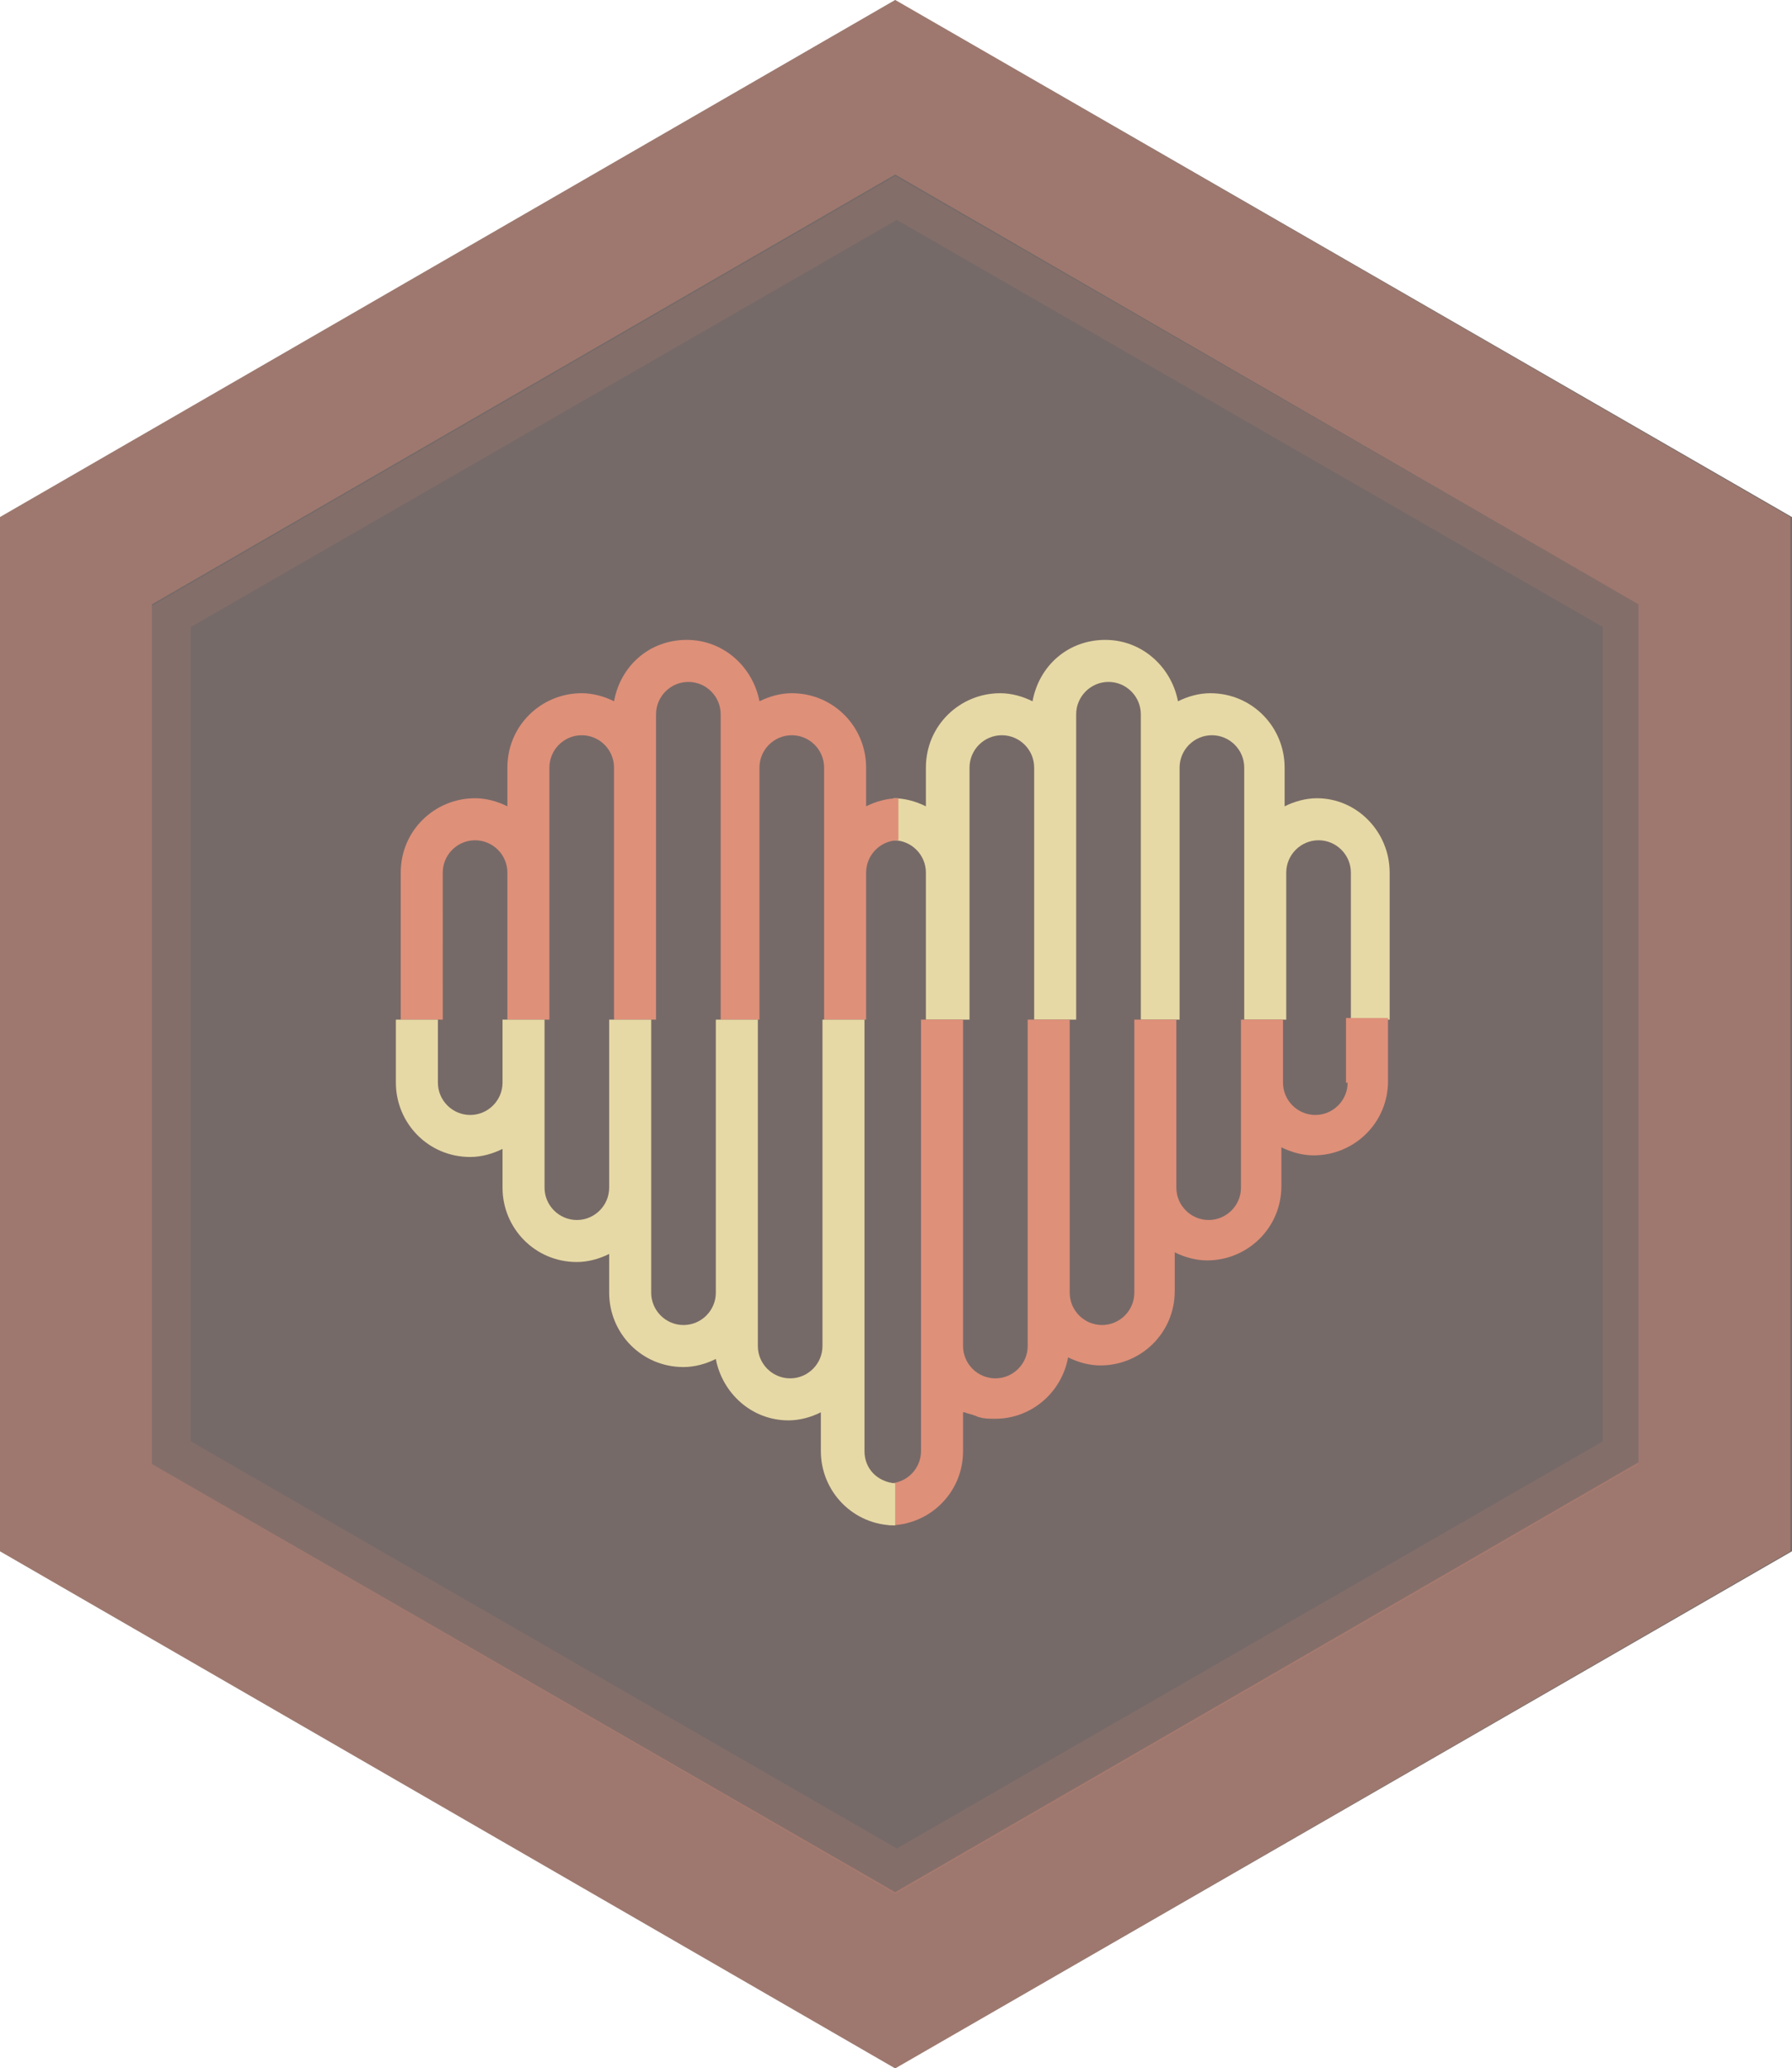 <svg enable-background="new 0 0 110.9 128" viewBox="0 0 110.9 128" xmlns="http://www.w3.org/2000/svg"><path d="m55.4 0-55.4 32v64l55.4 32 55.5-32v-64z" fill="#766a68"/><path d="m9.4 90.6v-53.2l46-26.6 46 26.6v53.1l-46 26.6zm-9.4-58.6v64l55.4 32 55.4-32v-64l-55.4-32z" fill="#df9079" opacity=".38"/><path d="m11.8 89.2v-50.4l43.7-25.2 43.7 25.2v50.4l-43.7 25.2zm43.6-78.3-46 26.6v53.1l46 26.6 46-26.6v-53.2z" fill="#df9079" opacity=".13"/><path d="m81.5 49.4c-.7 0-1.4.2-2 .5v-2.4c0-2.5-2-4.6-4.6-4.6-.7 0-1.4.2-2 .5-.4-2.1-2.2-3.8-4.5-3.8s-4.1 1.6-4.5 3.8c-.6-.3-1.3-.5-2-.5-2.5 0-4.6 2-4.6 4.6v2.4c-.6-.3-1.3-.5-2-.5v2.6c1.1 0 2 .9 2 2v9.1h2.7v-9.1-6.5c0-1.1.9-2 2-2s2 .9 2 2v15.6h2.6v-15.6-3.3c0-1.1.9-2 2-2s2 .9 2 2v3.3 15.6h2.4v-15.6c0-1.1.9-2 2-2s2 .9 2 2v6.5 9.1h2.6v-9.1c0-1.1.9-2 2-2s2 .9 2 2v9.1h2.4v-9.1c0-2.5-2-4.6-4.5-4.6z" fill="#e6d9a5"/><path d="m27.4 54c0-1.1.9-2 2-2s2 .9 2 2v9.1h2.6v-15.6c0-1.1.9-2 2-2s2 .9 2 2v15.6h2.6v-15.6-3.3c0-1.1.9-2 2-2s2 .9 2 2v3.3 14.1 1.5h2.4v-1.5-14.1c0-1.1.9-2 2-2s2 .9 2 2v6.5 9.1h2.6v-9.1c0-1.1.9-2 2-2v-2.6c-.7 0-1.4.2-2 .5v-2.4c0-2.5-2-4.6-4.6-4.6-.7 0-1.4.2-2 .5-.4-2.1-2.2-3.8-4.5-3.8s-4.1 1.6-4.5 3.8c-.6-.3-1.3-.5-2-.5-2.5 0-4.6 2-4.6 4.6v2.4c-.6-.3-1.3-.5-2-.5-2.5 0-4.6 2-4.6 4.6v9.1h2.6z" fill="#df9079"/><path d="m83.4 67c0 1.1-.9 2-2 2s-2-.9-2-2v-3.9h-2.6v3.9 6.5c0 1.1-.9 2-2 2s-2-.9-2-2v-10.4h-2.6v10.4 6.5c0 1.1-.9 2-2 2s-2-.9-2-2v-6.4-10.5h-2.6v10.5 6.4 3.3c0 1.1-.9 2-2 2s-2-.9-2-2v-20.2h-2.6v20.2 6.5c0 1.1-.9 2-2 2v2.6c2.5 0 4.6-2 4.6-4.6v-2.4h.1c.2.1.4.1.6.2.1 0 .2.1.3.1.3.1.6.1 1 .1 2.2 0 4.1-1.6 4.5-3.8.6.3 1.3.5 2 .5 2.5 0 4.6-2 4.6-4.6v-2.4c.6.3 1.3.5 2 .5 2.5 0 4.6-2 4.6-4.6v-2.4c.6.3 1.3.5 2 .5 2.5 0 4.6-2 4.6-4.6v-3.9h-2.6v4z" fill="#df9079"/><path d="m53.5 89.8v-6.2-.3-.6-9.2-10.4h-2.6v10.4 9.2.6c0 1.1-.9 2-2 2s-2-.9-2-2v-20.2h-2.6v16.9c0 1.1-.9 2-2 2s-2-.9-2-2v-6.5-10.4h-2.6v10.4c0 1.1-.9 2-2 2s-2-.9-2-2v-10.4h-2.6v3.9c0 1.1-.9 2-2 2s-2-.9-2-2v-3.9h-2.6v3.9c0 2.5 2 4.6 4.6 4.6.7 0 1.4-.2 2-.5v2.4c0 2.5 2 4.6 4.6 4.6.7 0 1.4-.2 2-.5v2.4c0 2.5 2 4.6 4.6 4.6.7 0 1.4-.2 2-.5.4 2.1 2.2 3.8 4.5 3.8.7 0 1.4-.2 2-.5v2.4c0 2.5 2 4.6 4.6 4.6v-2.6c-1.1-.1-1.9-.9-1.9-2z" fill="#e6d9a5"/></svg>